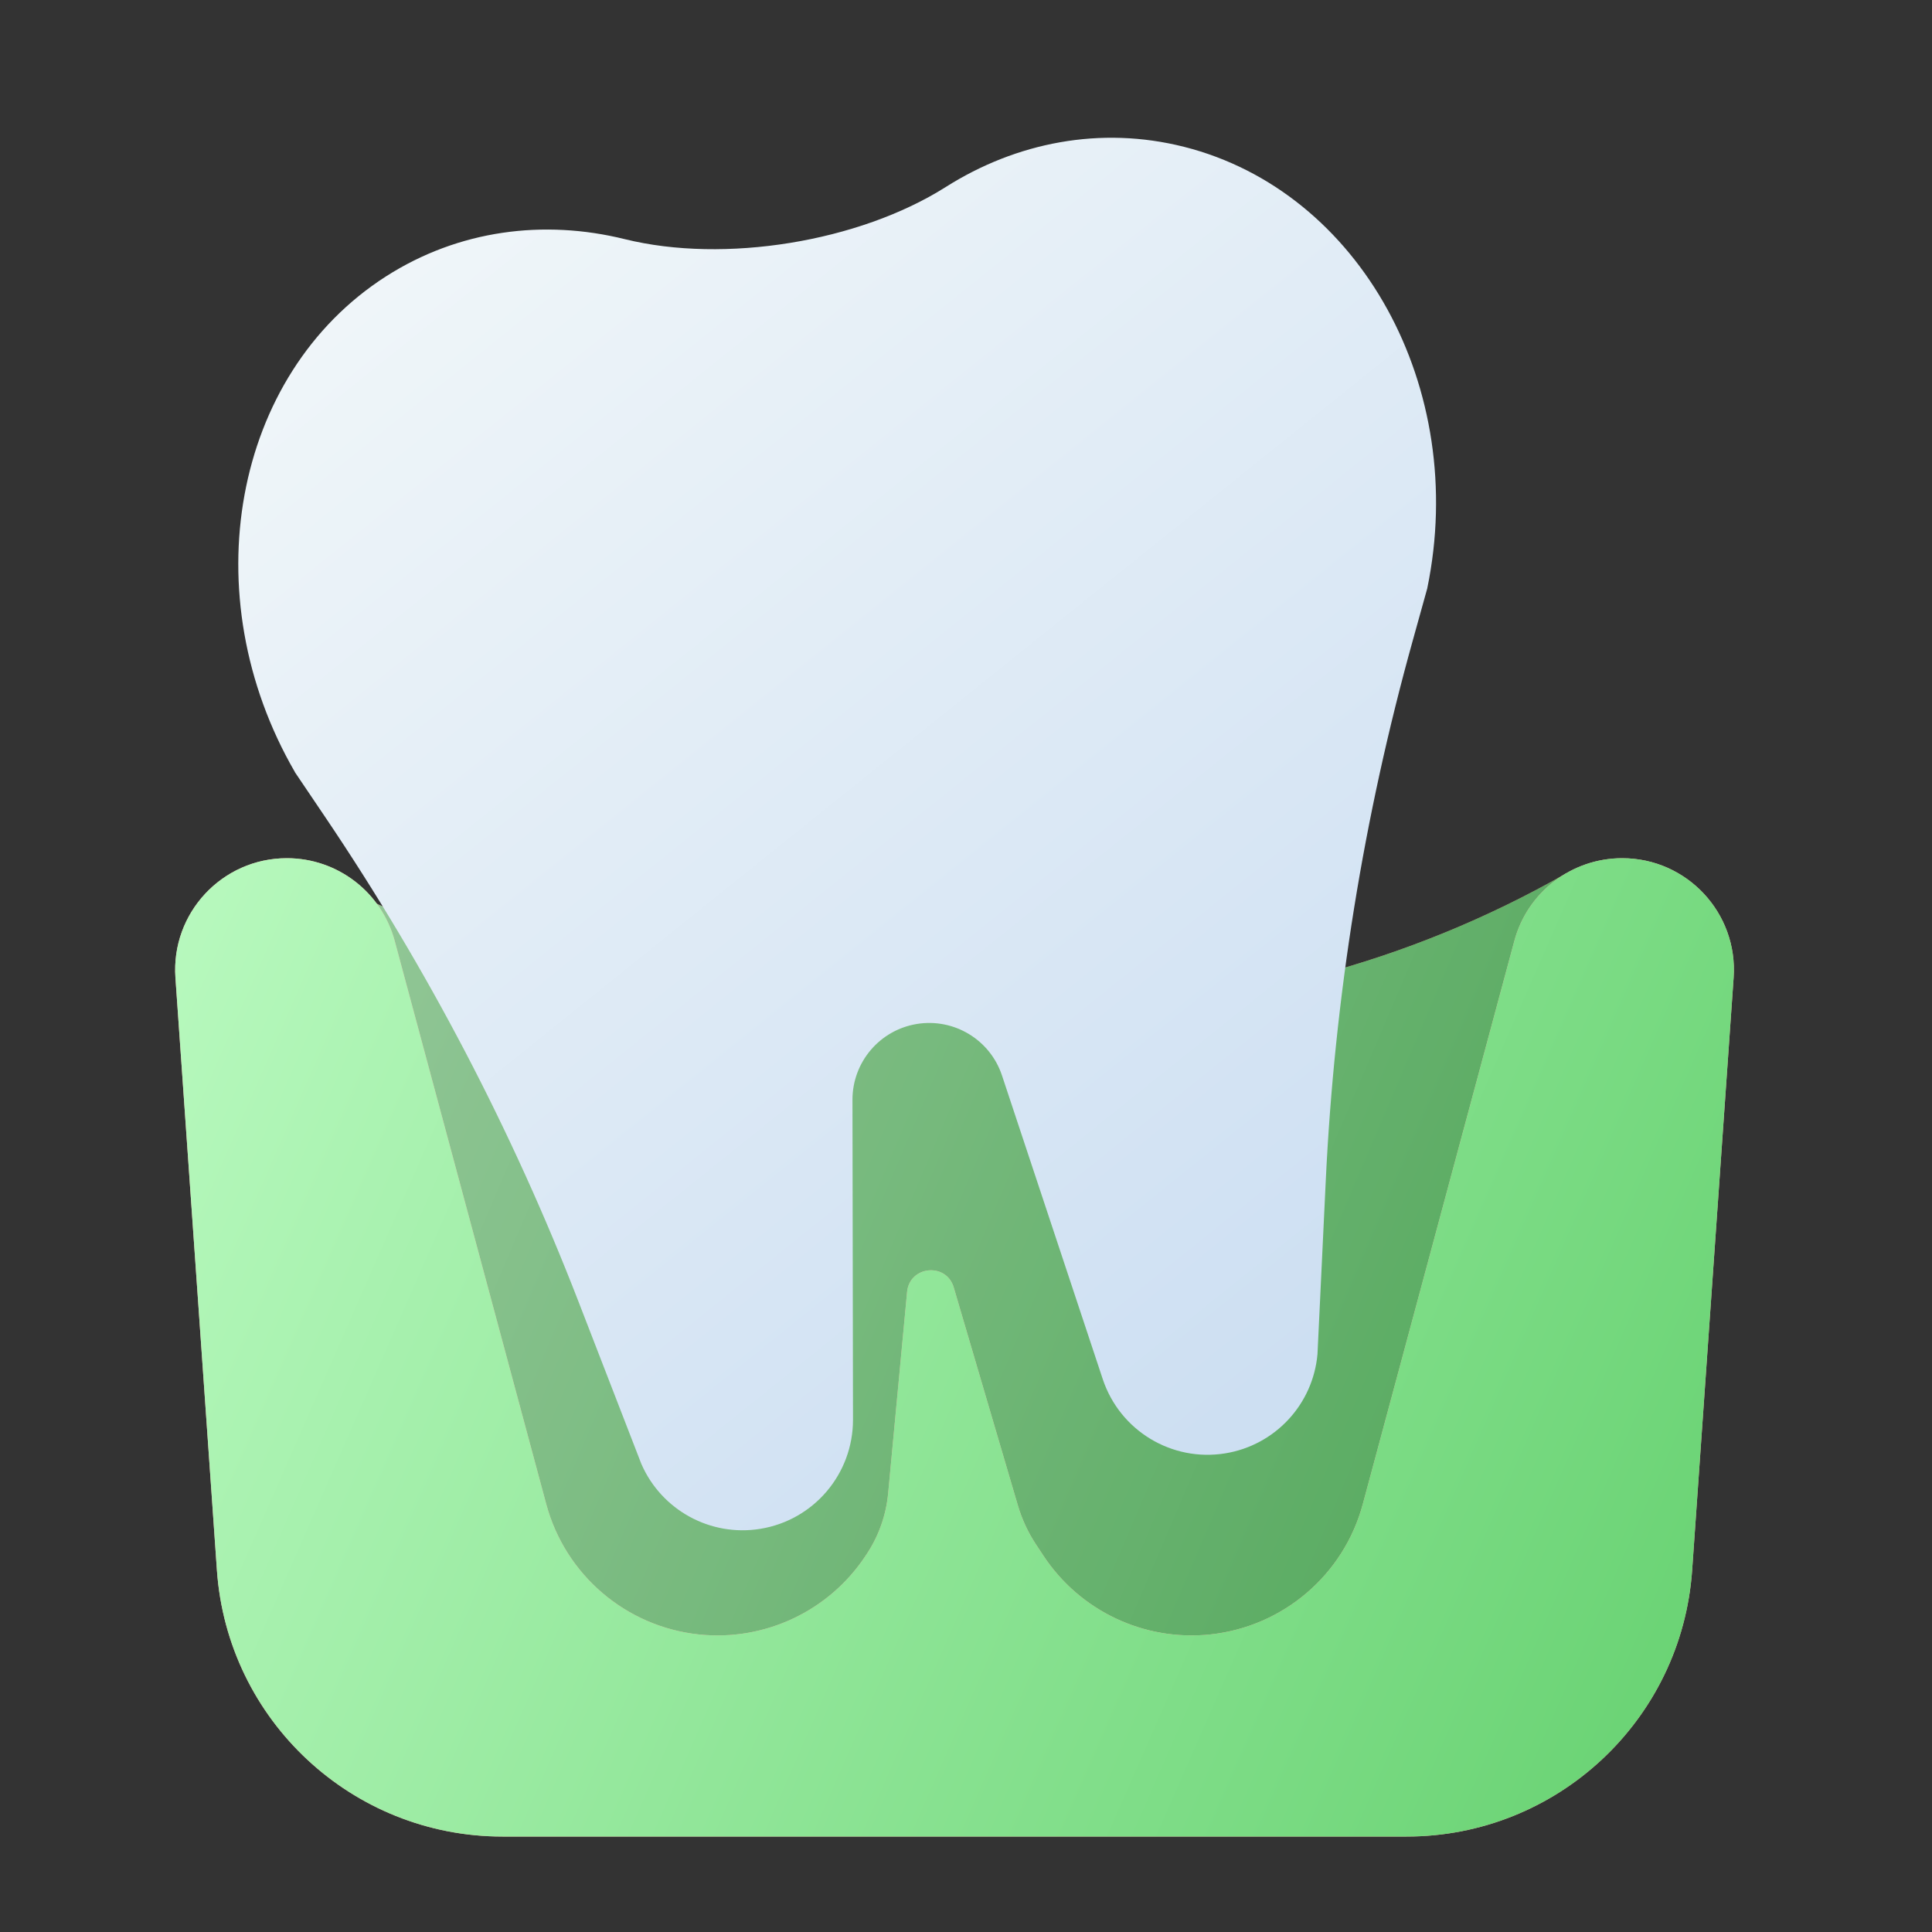 <svg width="55" height="55" viewBox="0 0 55 55" fill="none" xmlns="http://www.w3.org/2000/svg">
<rect x="0" y="0" width="55" height="55" fill="#333333" stroke="none"/>
<path d="M9.512 25.11C13.963 27.497 18.935 28.747 23.985 28.747H29.953C35.085 28.747 40.128 27.409 44.585 24.865L40.874 47.528H11.733L9.512 25.11Z" fill="url(#paint0_linear_626_6152)"/>
<path d="M9.512 25.11C13.963 27.497 18.935 28.747 23.985 28.747H29.953C35.085 28.747 40.128 27.409 44.585 24.865L40.874 47.528H11.733L9.512 25.11Z" fill="url(#paint1_linear_626_6152)"/>
<path d="M9.512 25.11C13.963 27.497 18.935 28.747 23.985 28.747H29.953C35.085 28.747 40.128 27.409 44.585 24.865L40.874 47.528H11.733L9.512 25.11Z" fill="black" fill-opacity="0.2"/>
<path d="M4.994 27.833C4.866 25.994 6.323 24.431 8.167 24.431C9.605 24.431 10.864 25.396 11.237 26.785L15.551 42.819C16.094 44.837 17.824 46.312 19.902 46.53C21.775 46.725 23.601 45.863 24.64 44.291L24.677 44.235C25.017 43.721 25.225 43.131 25.283 42.517L25.823 36.778C25.893 36.033 26.94 35.932 27.151 36.65L28.977 42.856C29.093 43.251 29.268 43.626 29.494 43.969L29.707 44.291C30.746 45.863 32.572 46.725 34.445 46.53C36.523 46.312 38.253 44.837 38.796 42.819L43.11 26.785C43.483 25.396 44.742 24.431 46.181 24.431C48.024 24.431 49.482 25.994 49.353 27.833L48.172 44.7C47.873 48.971 44.322 52.283 40.04 52.283H14.307C10.025 52.283 6.474 48.971 6.175 44.7L4.994 27.833Z" fill="#F7A6A5"/>
<path d="M4.994 27.833C4.866 25.994 6.323 24.431 8.167 24.431C9.605 24.431 10.864 25.396 11.237 26.785L15.551 42.819C16.094 44.837 17.824 46.312 19.902 46.53C21.775 46.725 23.601 45.863 24.64 44.291L24.677 44.235C25.017 43.721 25.225 43.131 25.283 42.517L25.823 36.778C25.893 36.033 26.94 35.932 27.151 36.65L28.977 42.856C29.093 43.251 29.268 43.626 29.494 43.969L29.707 44.291C30.746 45.863 32.572 46.725 34.445 46.53C36.523 46.312 38.253 44.837 38.796 42.819L43.11 26.785C43.483 25.396 44.742 24.431 46.181 24.431C48.024 24.431 49.482 25.994 49.353 27.833L48.172 44.7C47.873 48.971 44.322 52.283 40.04 52.283H14.307C10.025 52.283 6.474 48.971 6.175 44.7L4.994 27.833Z" fill="url(#paint2_linear_626_6152)"/>
<path fill-rule="evenodd" clip-rule="evenodd" d="M26.923 5.324C24.453 6.887 20.623 7.509 17.786 6.808C15.481 6.238 13.056 6.545 10.987 7.869C6.622 10.665 5.481 16.949 8.395 21.978C8.395 21.979 8.395 21.98 8.395 21.982L9.257 23.259C12.171 27.576 14.59 32.204 16.47 37.058L18.258 41.675C18.832 42.992 20.226 43.754 21.644 43.523C23.167 43.276 24.285 41.959 24.283 40.416L24.268 31.309C24.267 30.237 25.044 29.322 26.102 29.15C27.161 28.978 28.188 29.6 28.525 30.618L31.393 39.261C31.879 40.726 33.356 41.622 34.88 41.374C36.298 41.144 37.379 39.981 37.506 38.55L37.742 33.604C37.99 28.405 38.82 23.249 40.219 18.232L40.632 16.747C40.632 16.746 40.631 16.745 40.632 16.744C41.805 11.052 38.734 5.451 33.708 4.18C31.327 3.578 28.929 4.055 26.923 5.324Z" fill="url(#paint3_linear_626_6152)"/>
<defs>
<linearGradient id="paint0_linear_626_6152" x1="29.212" y1="25.11" x2="28.892" y2="46.509" gradientUnits="userSpaceOnUse">
<stop stop-color="#C15D5D"/>
<stop offset="0.829" stop-color="#D7908E"/>
</linearGradient>
<linearGradient id="paint1_linear_626_6152" x1="44.585" y1="41.69" x2="7.135" y2="25.71" gradientUnits="userSpaceOnUse">
<stop stop-color="#6AD374"/>
<stop offset="1" stop-color="#BCFBC2"/>
</linearGradient>
<linearGradient id="paint2_linear_626_6152" x1="49.361" y1="45.109" x2="2.412" y2="24.485" gradientUnits="userSpaceOnUse">
<stop stop-color="#6AD374"/>
<stop offset="1" stop-color="#BCFBC2"/>
</linearGradient>
<linearGradient id="paint3_linear_626_6152" x1="9.811" y1="7.356" x2="35.849" y2="39.773" gradientUnits="userSpaceOnUse">
<stop stop-color="#F0F6F9"/>
<stop offset="1" stop-color="#CDDFF2"/>
</linearGradient>
</defs>
</svg>
